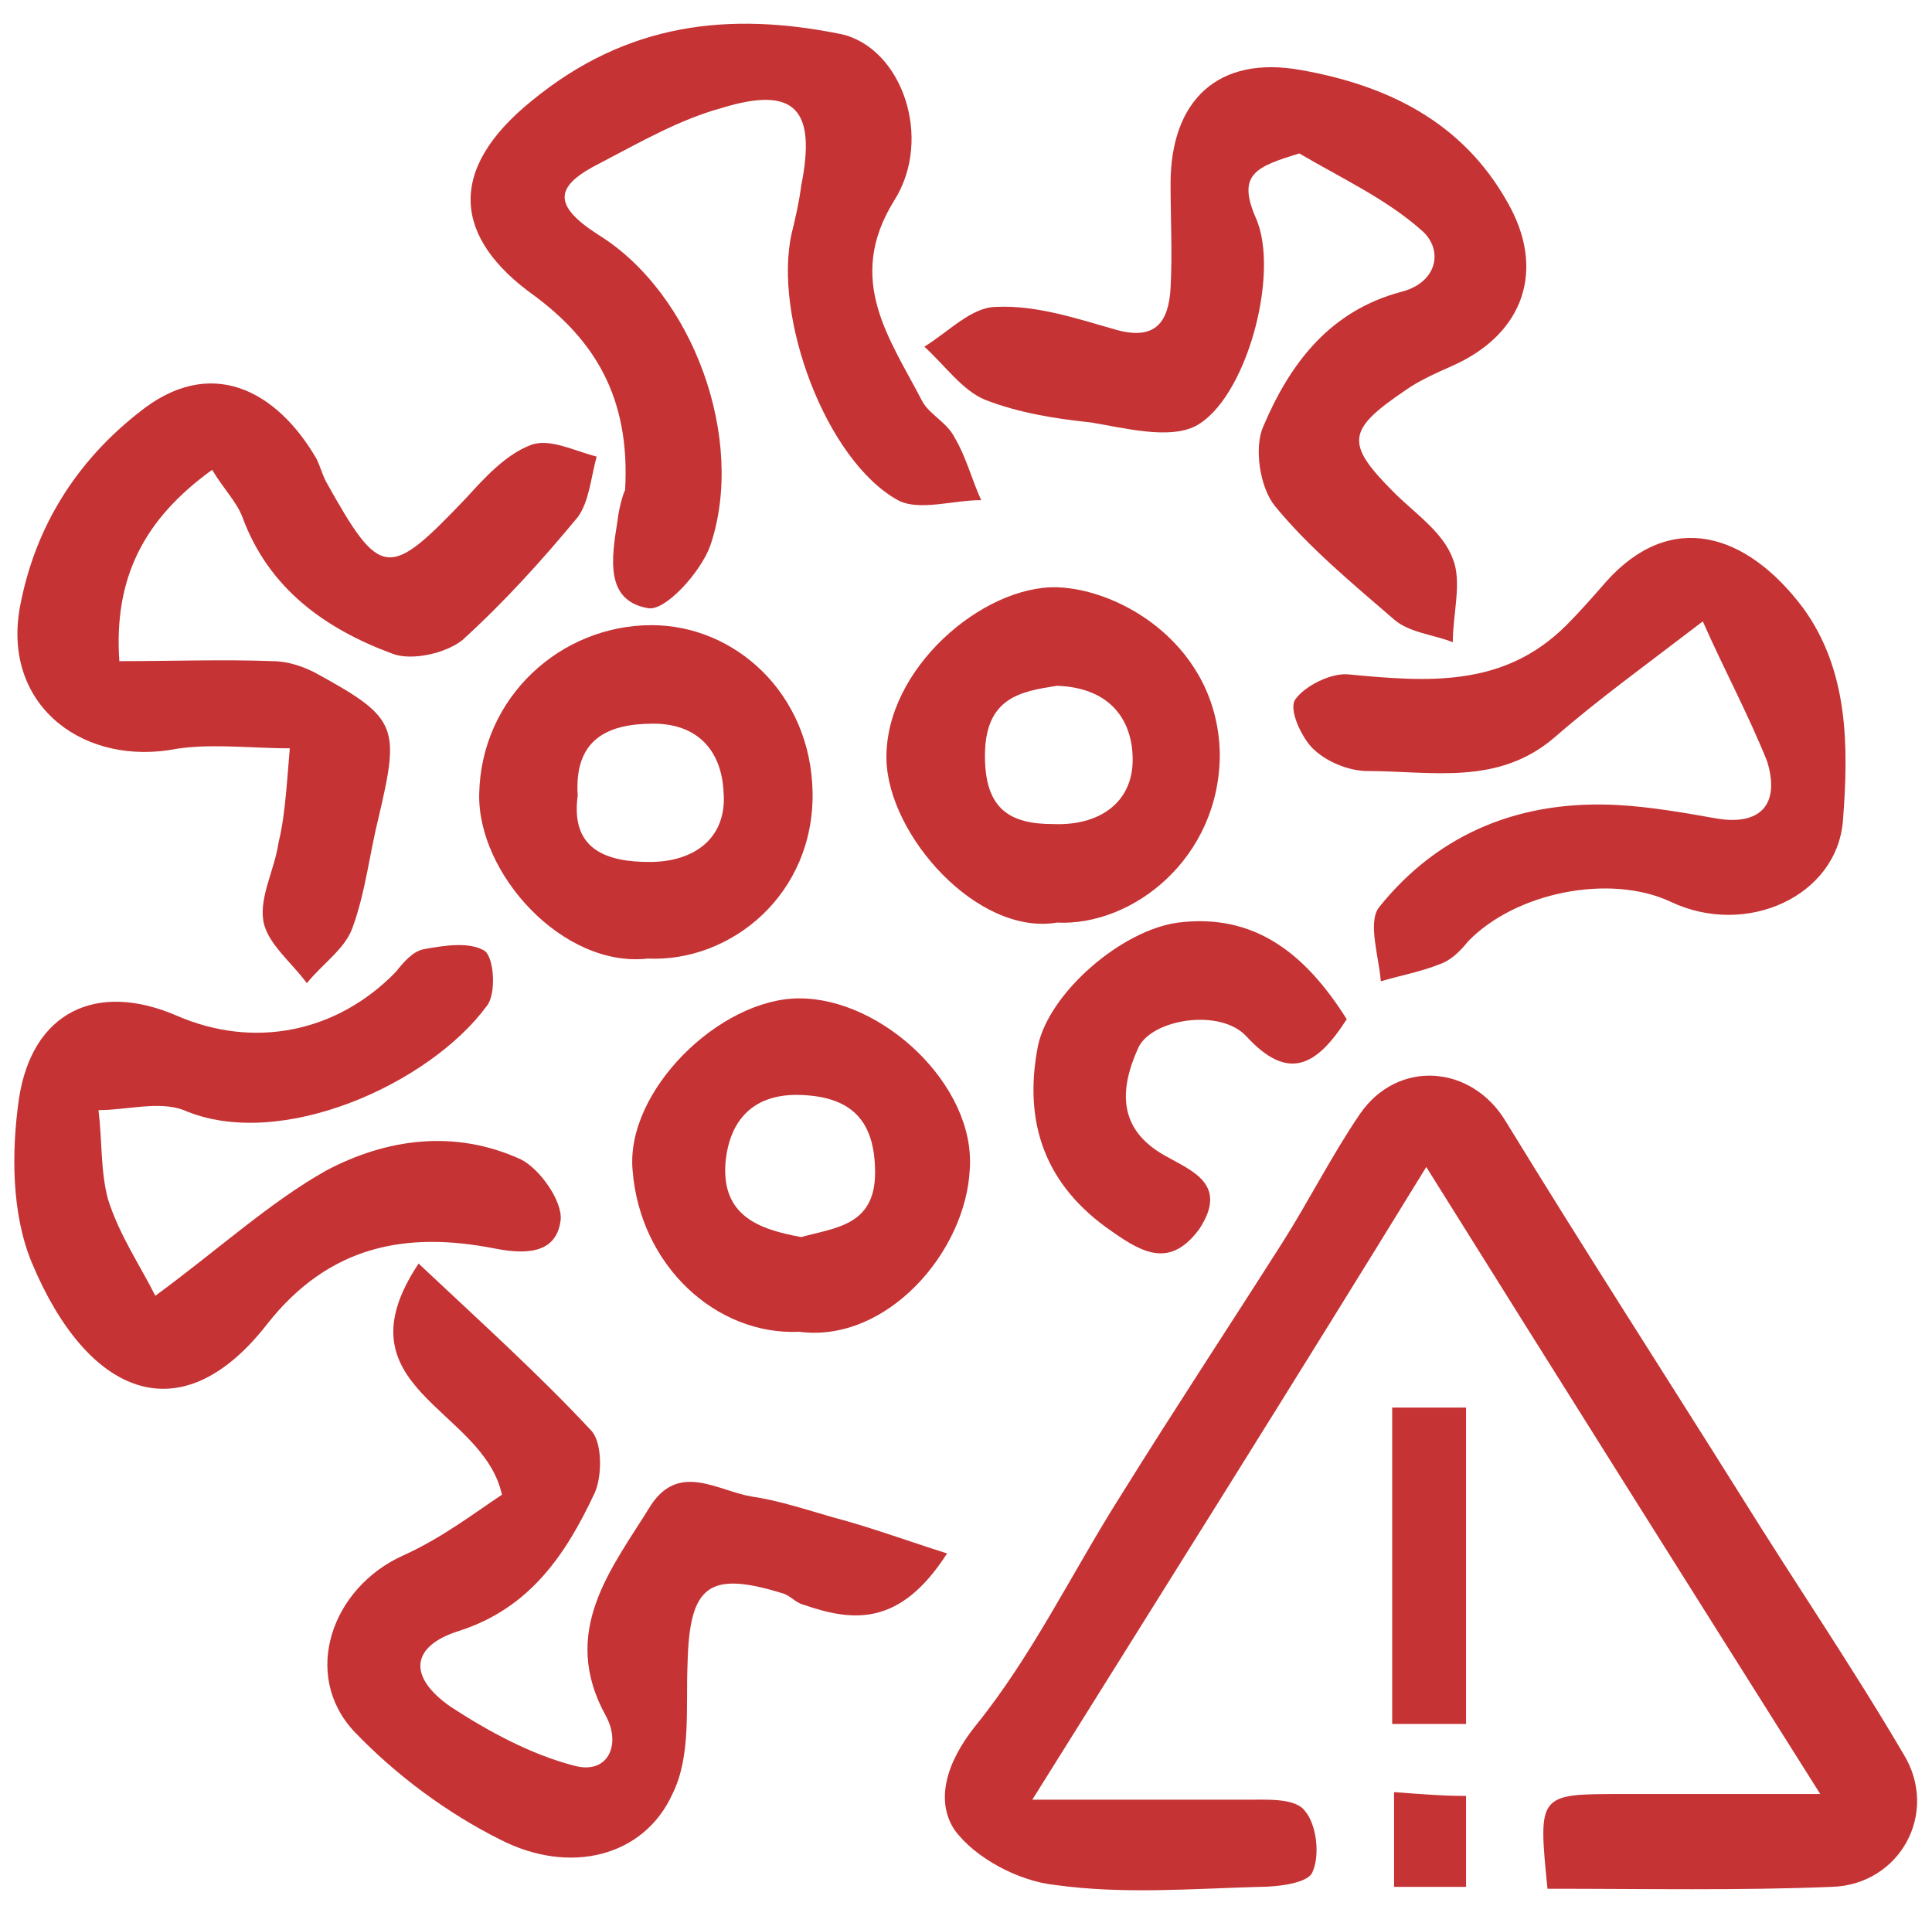 <?xml version="1.0" encoding="utf-8"?>
<!-- Generator: Adobe Illustrator 24.0.0, SVG Export Plug-In . SVG Version: 6.00 Build 0)  -->
<svg version="1.1" id="Слой_1" xmlns="http://www.w3.org/2000/svg" xmlns:xlink="http://www.w3.org/1999/xlink" x="0px" y="0px"
	 width="102px" height="101px" viewBox="0 0 102 101" style="enable-background:new 0 0 102 101;" xml:space="preserve">
<style type="text/css">
	.st0{fill:#C53334;}
</style>
<g>
	<path class="st0" d="M81.7,99.7c-0.5-5-0.5-5,3.9-5c3.3,0,6.5,0,10.5,0c-7-11.1-13.8-21.9-20.8-33.1C68.3,73,61.5,83.8,54.5,95
		c3.9,0,7.6,0,11.3,0c1.1,0,2.6-0.1,3.1,0.6c0.6,0.7,0.8,2.3,0.4,3.2c-0.2,0.6-1.8,0.8-2.8,0.8c-3.6,0.1-7.2,0.4-10.8-0.1
		c-1.9-0.2-4.2-1.4-5.3-2.9c-1-1.5-0.5-3.5,1.1-5.5c3-3.7,5.1-8.1,7.7-12.2c2.8-4.5,5.7-8.9,8.5-13.3c1.4-2.2,2.6-4.6,4.1-6.8
		c2-2.9,5.9-2.6,7.7,0.4c4.1,6.7,8.3,13.2,12.5,19.9c2.8,4.5,5.8,8.9,8.5,13.5c1.9,3.1-0.2,6.9-3.8,7C91.8,99.8,86.9,99.7,81.7,99.7
		z"/>
	<path class="st0" d="M68.6,8.1c-2.3,0.7-3.3,1.1-2.3,3.4c1.3,2.9-0.5,9.6-3.2,11c-1.4,0.7-3.7,0.1-5.5-0.2
		c-1.9-0.2-3.8-0.5-5.6-1.2c-1.2-0.5-2.1-1.8-3.2-2.8c1.3-0.8,2.5-2.1,3.8-2.1c2.1-0.1,4.2,0.6,6.3,1.2c2.1,0.6,2.8-0.4,2.9-2.2
		c0.1-1.8,0-3.7,0-5.5c0-4.4,2.5-6.8,6.9-6c4.5,0.8,8.5,2.7,10.9,7c2,3.5,0.9,6.9-2.9,8.6c-0.9,0.4-1.8,0.8-2.5,1.3
		c-3.1,2.1-3.2,2.8-0.6,5.4c1.1,1.1,2.6,2.1,3.1,3.5c0.5,1.2,0,2.9,0,4.4c-1-0.4-2.3-0.5-3.1-1.2c-2.2-1.9-4.5-3.8-6.3-6
		c-0.8-1-1.1-3.1-0.6-4.2c1.4-3.3,3.5-6.1,7.3-7.1c1.9-0.5,2.2-2.2,1.1-3.2C73.2,10.5,70.8,9.4,68.6,8.1z"/>
	<path class="st0" d="M15.3,39.5c-2.2,0-4.4-0.3-6.4,0.1C4.1,40.3,0,37,1.1,31.8c0.8-4,2.9-7.4,6.2-10c3.8-3.1,7.3-1.2,9.4,2.4
		c0.2,0.4,0.3,0.8,0.5,1.2c2.9,5.2,3.3,5.2,7.4,0.9c1-1.1,2.1-2.3,3.4-2.8c1-0.4,2.3,0.3,3.5,0.6c-0.3,1.1-0.4,2.4-1,3.2
		c-1.9,2.3-3.9,4.5-6.1,6.5c-0.9,0.7-2.7,1.1-3.7,0.7c-3.5-1.3-6.5-3.4-7.9-7.2c-0.3-0.8-1-1.5-1.6-2.5C7.6,27.4,6,30.5,6.3,34.9
		c2.8,0,5.5-0.1,8.1,0c0.8,0,1.7,0.3,2.4,0.7c4.2,2.3,4.3,2.8,3.2,7.5c-0.5,2-0.7,4-1.4,5.9c-0.4,1.1-1.6,1.9-2.4,2.9
		c-0.8-1.1-2.1-2.1-2.3-3.3c-0.2-1.3,0.6-2.7,0.8-4.1C15,43.3,15.1,42,15.3,39.5z"/>
	<path class="st0" d="M50,82c-2.5,3.9-5,3.6-7.6,2.7c-0.4-0.1-0.7-0.5-1.1-0.6c-3.9-1.2-4.9-0.4-5,3.7c-0.1,2.3,0.2,4.9-0.8,6.9
		C34,98,30.1,99,26.4,97.1c-2.8-1.4-5.5-3.4-7.7-5.7c-2.8-3-1.2-7.6,2.6-9.3c2-0.9,3.7-2.2,5.2-3.2c-1-4.6-8.8-5.6-4.4-12.2
		c3.3,3.1,6.4,5.9,9.1,8.8c0.6,0.6,0.6,2.4,0.2,3.3c-1.5,3.2-3.4,6.1-7.2,7.3c-2.5,0.8-2.7,2.4-0.4,4c2,1.3,4.2,2.5,6.5,3.1
		c1.8,0.5,2.5-1.1,1.7-2.6c-2.5-4.5,0.3-7.8,2.4-11.2c1.5-2.2,3.5-0.7,5.3-0.4c1.4,0.2,2.9,0.7,4.3,1.1C45.9,80.6,47.8,81.3,50,82z"
		/>
	<path class="st0" d="M33,25.9c0.3-5-1.7-8-4.8-10.3c-4.2-3-4.7-6.6-0.1-10.3c5-4.1,10.4-4.7,16.3-3.5c3.2,0.7,4.9,5.5,2.8,8.8
		c-2.6,4.2-0.2,7.3,1.5,10.6c0.4,0.7,1.3,1.1,1.7,1.9c0.6,1,0.9,2.2,1.4,3.3c-1.5,0-3.3,0.6-4.4,0c-3.8-2.1-6.6-9.7-5.6-14.1
		c0.2-0.8,0.4-1.7,0.5-2.5c0.8-4-0.3-5.3-4.2-4.1c-2.2,0.6-4.3,1.8-6.4,2.9c-2.4,1.2-2.6,2.2-0.1,3.8c5,3.1,7.8,10.8,5.9,16.4
		c-0.5,1.4-2.4,3.5-3.3,3.3c-2.3-0.4-1.9-2.7-1.6-4.6C32.7,26.6,33,25.8,33,25.9z"/>
	<path class="st0" d="M8.2,68.4c3.4-2.5,6-4.9,9-6.6c3.2-1.7,6.8-2.2,10.3-0.6c1,0.5,2.2,2.2,2.1,3.2c-0.2,1.6-1.5,1.9-3.5,1.5
		c-4.6-0.9-8.7-0.2-12,4c-4.6,5.9-9.5,3.7-12.4-3.2c-1.1-2.6-1.1-5.9-0.7-8.7c0.7-4.6,4.1-6.2,8.3-4.4c4.1,1.8,8.5,0.9,11.6-2.3
		c0.4-0.5,0.9-1.1,1.5-1.2c1.1-0.2,2.4-0.4,3.2,0.1c0.5,0.4,0.6,2.3,0.1,2.9c-3,4.1-10.9,7.7-16,5.5c-1.3-0.5-3,0-4.5,0
		c0.2,1.6,0.1,3.2,0.5,4.7C6.3,65.2,7.4,66.8,8.2,68.4z"/>
	<path class="st0" d="M89.9,32.8c-3,2.3-5.5,4.1-7.8,6.1c-3,2.6-6.5,1.8-9.9,1.8c-1,0-2.2-0.5-2.9-1.2c-0.6-0.6-1.3-2.1-0.9-2.6
		c0.5-0.7,1.9-1.4,2.8-1.3c4.2,0.4,8.2,0.7,11.5-2.6c0.7-0.7,1.4-1.5,2.1-2.3c3.4-3.8,7.4-2.6,10.4,1.4c2.4,3.3,2.4,7.3,2.1,11.2
		c-0.3,4-5.1,6.2-9.1,4.3c-3.2-1.5-8.2-0.5-10.7,2.1c-0.4,0.5-0.9,1-1.5,1.2c-1,0.4-2.1,0.6-3.1,0.9c-0.1-1.3-0.7-3.1-0.1-3.9
		c3.2-4,7.6-5.7,12.7-5.4c1.7,0.1,3.4,0.4,5.1,0.7c2.3,0.4,3.4-0.7,2.7-3C92.3,37.7,91,35.3,89.9,32.8z"/>
	<path class="st0" d="M42.2,70.3c-4.4,0.2-8.4-3.5-8.8-8.5c-0.4-4.2,4.6-9.1,8.8-9.1c4.4,0,9.3,4.6,9,9C51,66.1,46.8,70.9,42.2,70.3
		z M42.3,65.3c1.8-0.5,3.9-0.6,3.9-3.4c0-2.7-1.2-4-3.9-4.1c-2.5-0.1-3.8,1.3-4,3.6C38.1,64.2,40.1,64.9,42.3,65.3z"/>
	<path class="st0" d="M55.8,48.7c-4.2,0.7-8.9-4.6-9-8.6c-0.1-4.8,5.1-9.2,9-9.1c3.4,0.1,8.5,3.1,8.6,8.8
		C64.4,45.3,59.8,48.9,55.8,48.7z M55.8,36.2c-1.9,0.3-3.8,0.6-3.8,3.7c0,2.8,1.3,3.6,3.6,3.6c2.4,0.1,4.2-1.1,4.2-3.4
		C59.8,38.1,58.7,36.3,55.8,36.2z"/>
	<path class="st0" d="M34.2,50.6c-4.5,0.5-9-4.5-8.9-8.7c0.1-5.1,4.3-8.9,9.1-8.9c4.4,0,8.4,3.6,8.5,8.8
		C43,47.2,38.6,50.8,34.2,50.6z M30.5,42c-0.4,2.9,1.6,3.5,3.8,3.5c2.4,0,4.1-1.3,3.9-3.7c-0.1-2.1-1.3-3.6-3.7-3.6
		C32.1,38.2,30.3,39,30.5,42z"/>
	<path class="st0" d="M71.1,53.8c-1.6,2.5-3.1,3.3-5.3,0.9c-1.4-1.5-5-0.9-5.7,0.6c-1,2.2-1.1,4.3,1.4,5.7c1.4,0.8,3.4,1.5,1.8,3.9
		c-1.5,2-2.9,1.3-4.6,0.1c-3.5-2.4-4.7-5.7-3.9-9.8c0.6-2.8,4.4-6.1,7.4-6.5C66.2,48.2,68.9,50.3,71.1,53.8z"/>
	<path class="st0" d="M77.4,91c-1.3,0-2.5,0-3.9,0c0-5.6,0-11,0-16.7c1.2,0,2.5,0,3.9,0C77.4,79.8,77.4,85.3,77.4,91z"/>
	<path class="st0" d="M77.4,99.6c-1.3,0-2.4,0-3.8,0c0-1.7,0-3.3,0-5c1.4,0.1,2.5,0.2,3.8,0.2C77.4,96.4,77.4,97.9,77.4,99.6z"/>
</g>
</svg>

